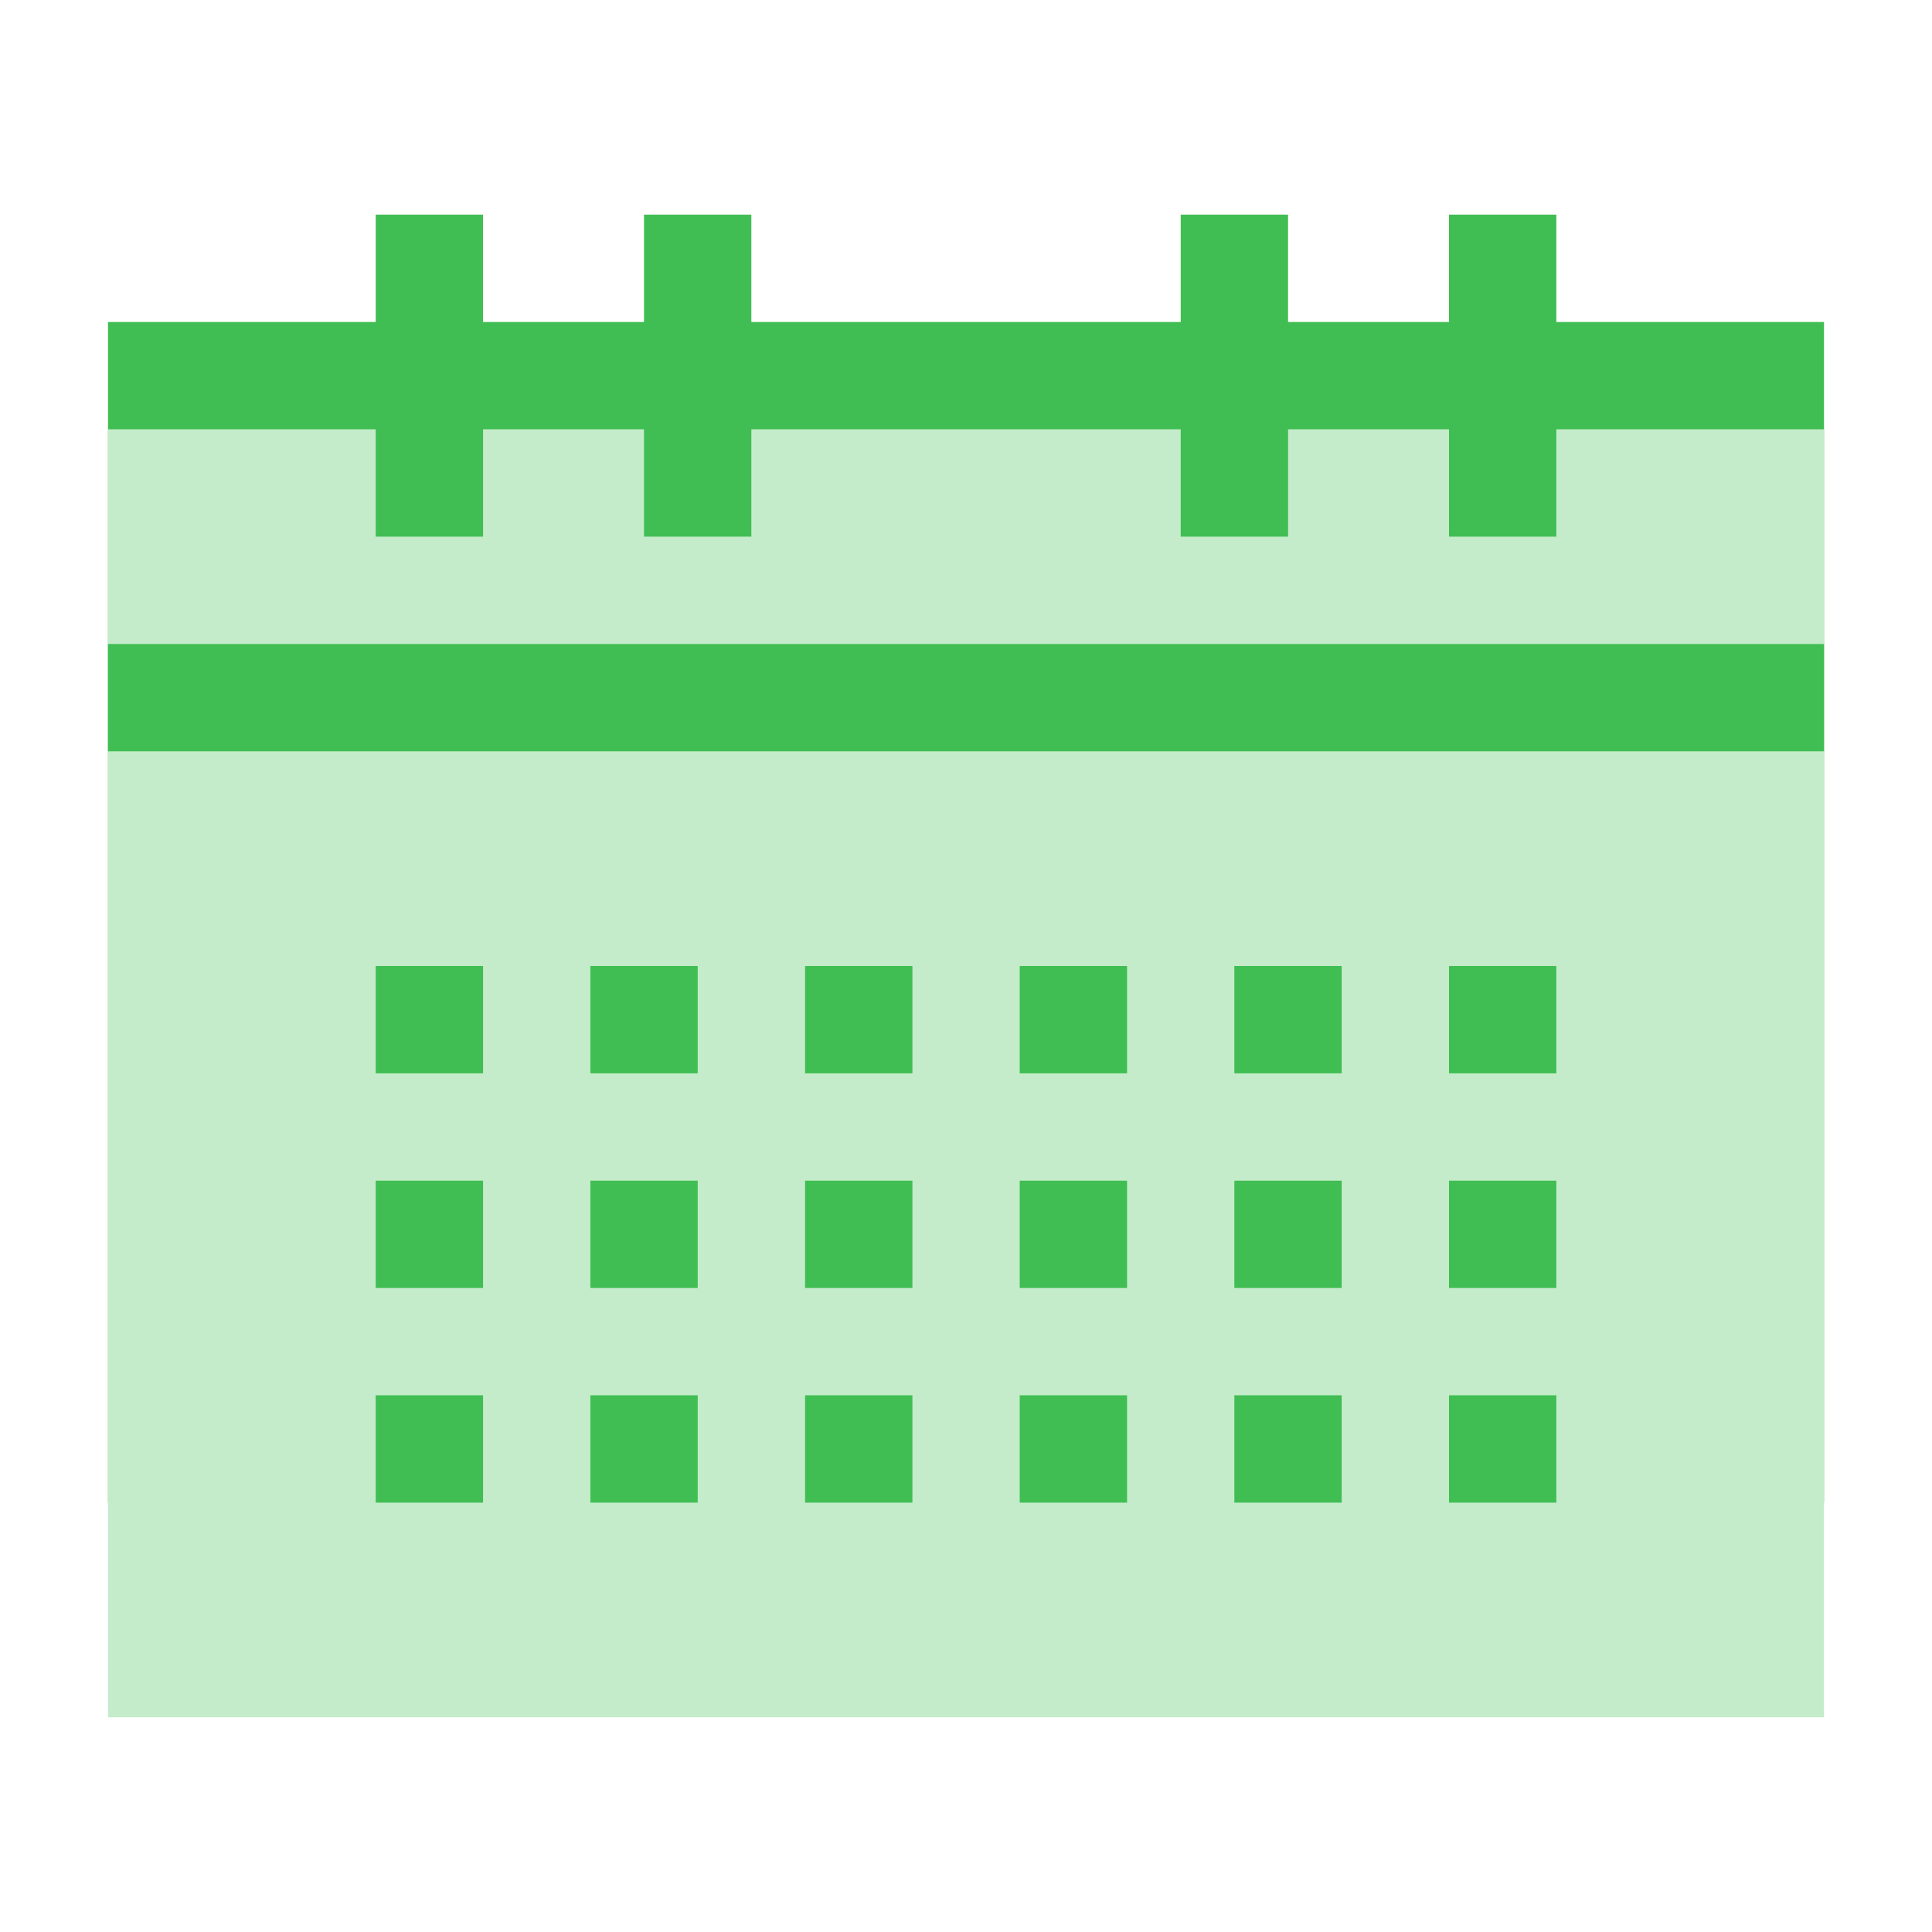 <svg xmlns="http://www.w3.org/2000/svg" xmlns:xlink="http://www.w3.org/1999/xlink" width="30" height="30" viewBox="0 0 30 30"><defs><clipPath id="a"><rect width="30" height="30" fill="none"/></clipPath></defs><g clip-path="url(#a)"><g transform="translate(1.677 3.333)"><rect width="26.646" height="18.333" transform="translate(0 1.667)" fill="#41be53"/><rect width="26.646" height="20" transform="translate(0 3.333)" fill="#c4ecca"/><rect width="1.667" height="5" transform="translate(4.157)" fill="#41be53"/><rect width="1.667" height="5" transform="translate(20.823)" fill="#41be53"/><rect width="1.667" height="5" transform="translate(16.657)" fill="#41be53"/><rect width="1.667" height="5" transform="translate(8.323)" fill="#41be53"/><rect width="26.646" height="1.667" transform="translate(0 6.667)" fill="#41be53"/><g transform="translate(4.157 15)"><rect width="1.667" height="1.667" fill="#41be53"/><rect width="1.667" height="1.667" transform="translate(3.333)" fill="#41be53"/><rect width="1.667" height="1.667" transform="translate(6.667)" fill="#41be53"/><rect width="1.667" height="1.667" transform="translate(10)" fill="#41be53"/><rect width="1.667" height="1.667" transform="translate(13.333)" fill="#41be53"/><rect width="1.667" height="1.667" transform="translate(16.666)" fill="#41be53"/></g><g transform="translate(4.157 11.667)"><rect width="1.667" height="1.667" fill="#41be53"/><rect width="1.667" height="1.667" transform="translate(3.333)" fill="#41be53"/><rect width="1.667" height="1.667" transform="translate(6.667)" fill="#41be53"/><rect width="1.667" height="1.667" transform="translate(10)" fill="#41be53"/><rect width="1.667" height="1.667" transform="translate(13.333)" fill="#41be53"/><rect width="1.667" height="1.667" transform="translate(16.666)" fill="#41be53"/></g><g transform="translate(4.157 18.333)"><rect width="1.667" height="1.667" fill="#41be53"/><rect width="1.667" height="1.667" transform="translate(3.333)" fill="#41be53"/><rect width="1.667" height="1.667" transform="translate(6.667)" fill="#41be53"/><rect width="1.667" height="1.667" transform="translate(10)" fill="#41be53"/><rect width="1.667" height="1.667" transform="translate(13.333)" fill="#41be53"/><rect width="1.667" height="1.667" transform="translate(16.666)" fill="#41be53"/></g></g><rect width="30" height="30" fill="none"/></g></svg>